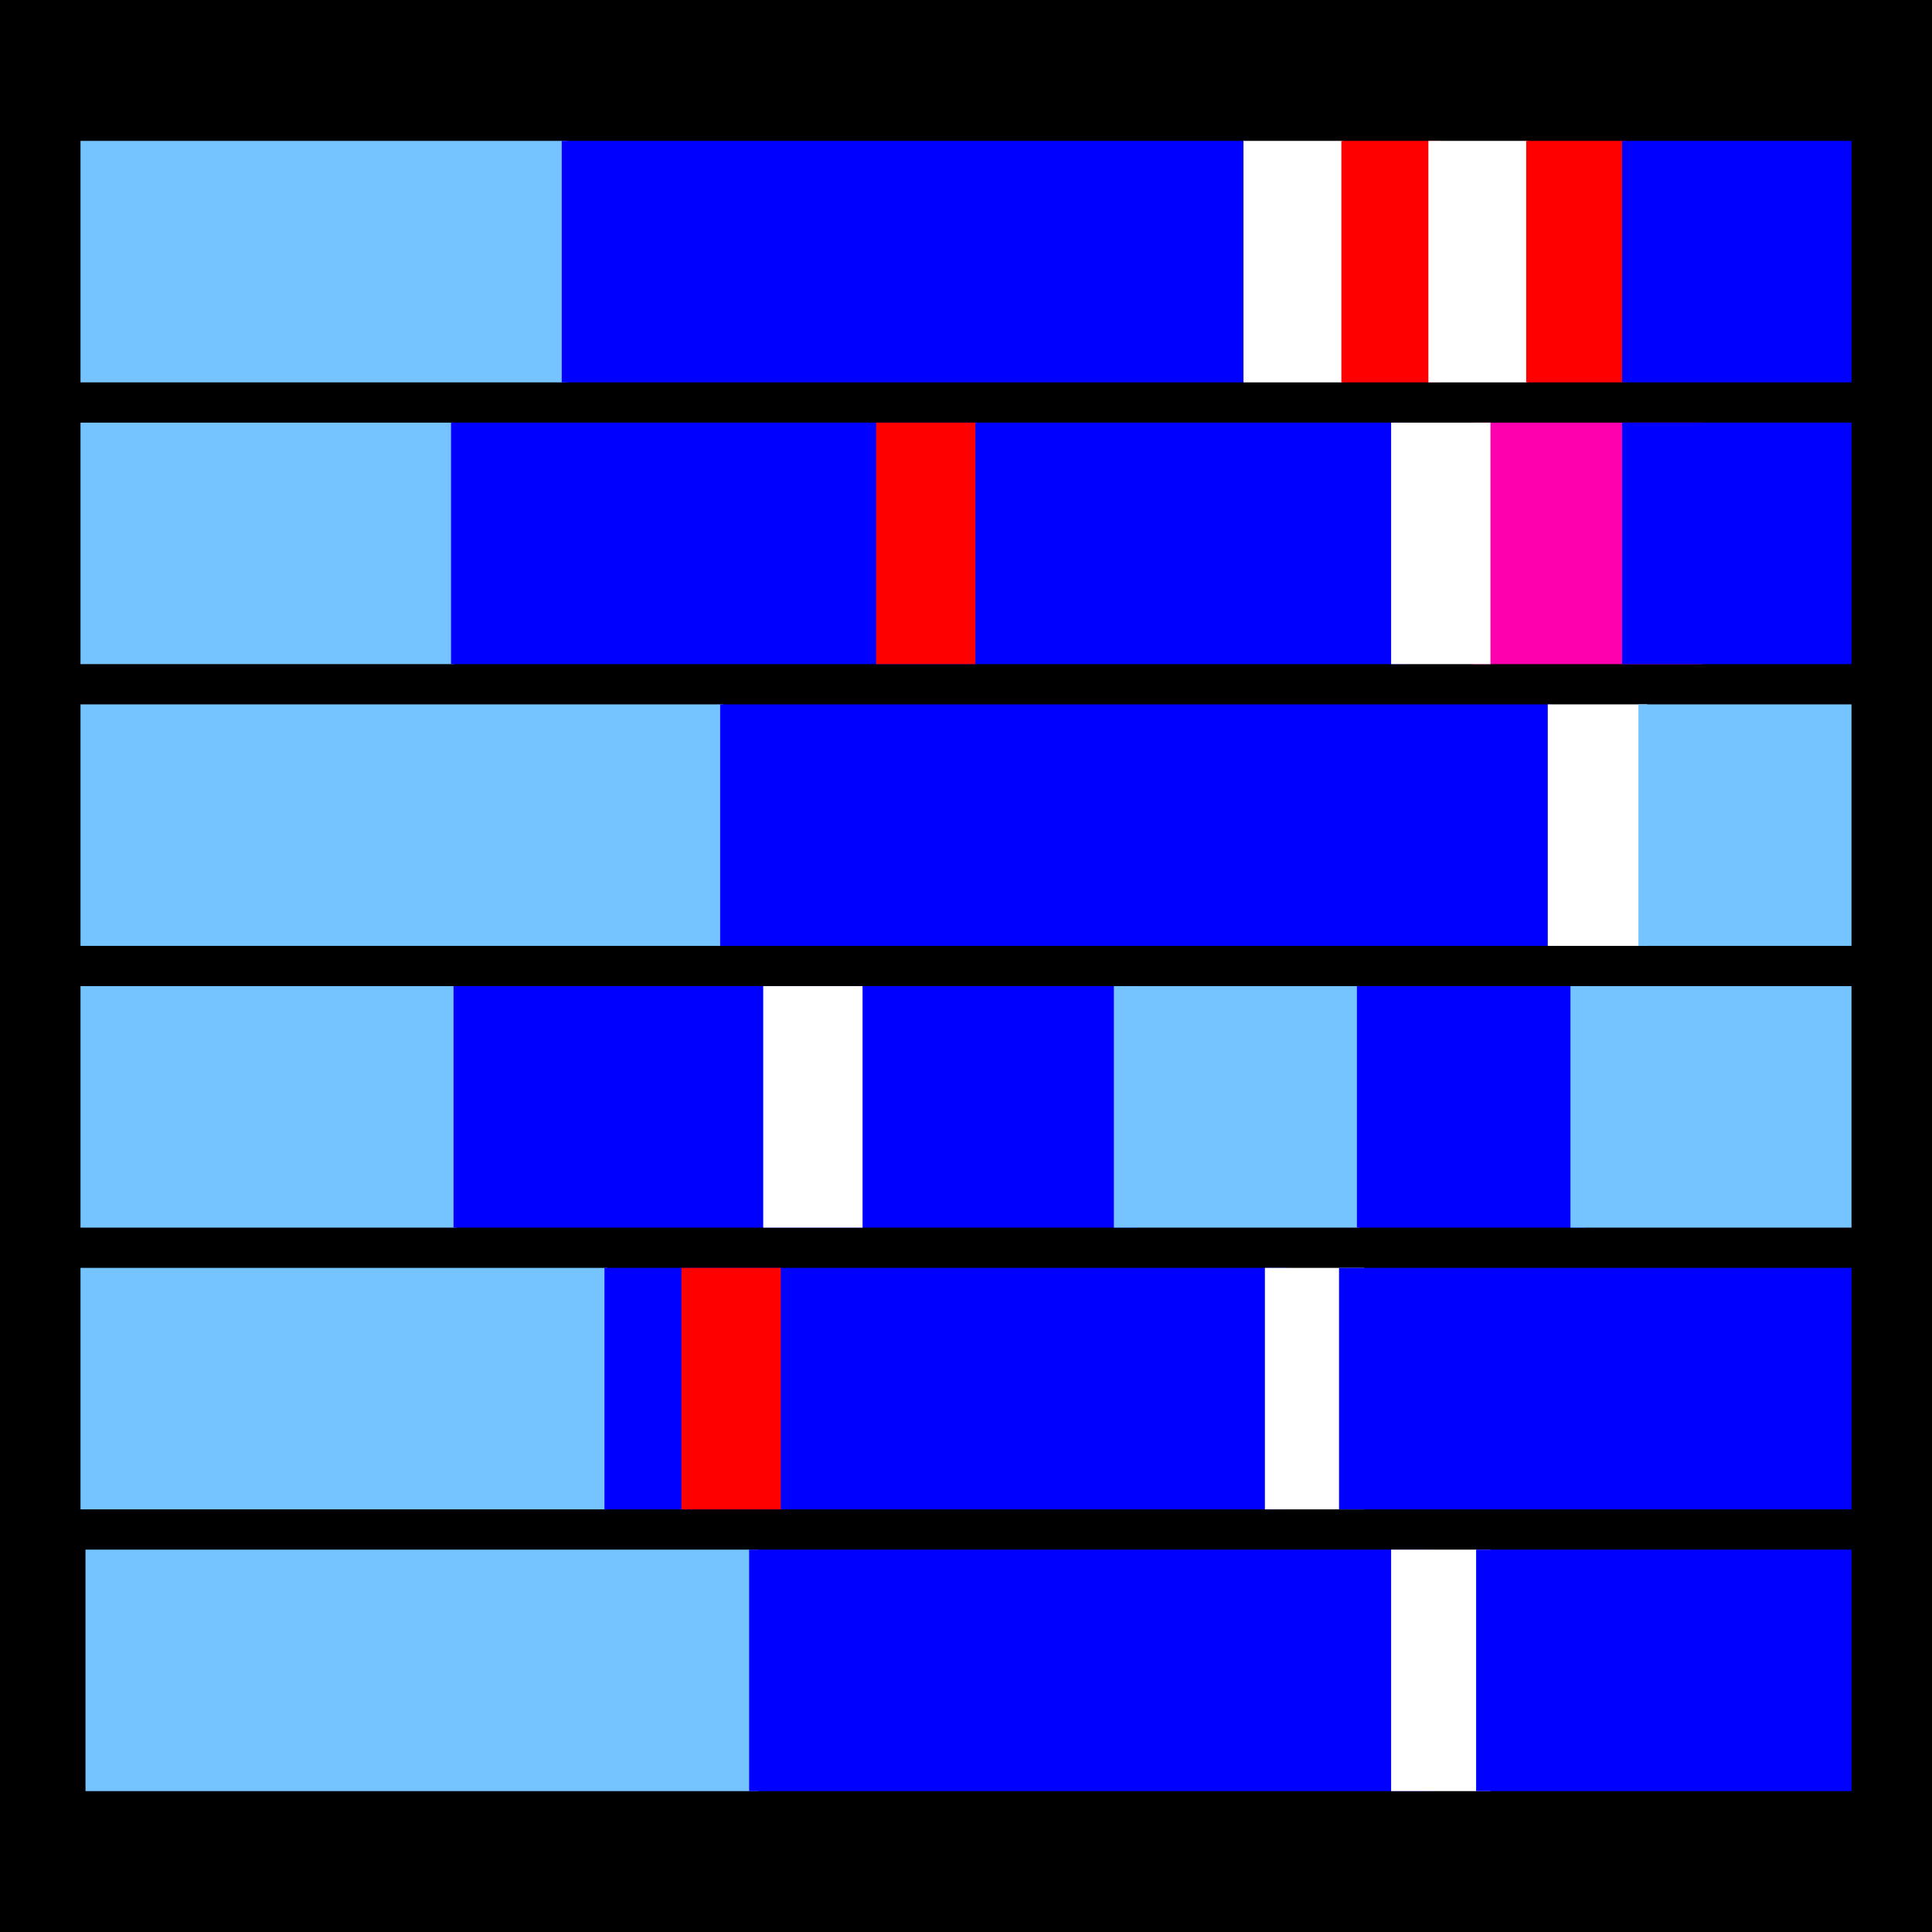 <?xml version="1.0" encoding="UTF-8" standalone="no"?>
<!-- Created with Inkscape (http://www.inkscape.org/) -->

<svg
   xmlns:dc="http://purl.org/dc/elements/1.1/"
   xmlns:cc="http://creativecommons.org/ns#"
   xmlns:rdf="http://www.w3.org/1999/02/22-rdf-syntax-ns#"
   xmlns:svg="http://www.w3.org/2000/svg"
   xmlns="http://www.w3.org/2000/svg"
   xmlns:sodipodi="http://sodipodi.sourceforge.net/DTD/sodipodi-0.dtd"
   xmlns:inkscape="http://www.inkscape.org/namespaces/inkscape"
   width="24"
   height="24"
   id="svg2"
   version="1.1"
   inkscape:version="0.47 r22583"
   sodipodi:docname="icon_template.svg">
  <defs
     id="defs4">
    <inkscape:perspective
       sodipodi:type="inkscape:persp3d"
       inkscape:vp_x="0 : 526.18109 : 1"
       inkscape:vp_y="0 : 1000 : 0"
       inkscape:vp_z="744.09448 : 526.18109 : 1"
       inkscape:persp3d-origin="372.04724 : 350.78739 : 1"
       id="perspective10" />
    <inkscape:perspective
       id="perspective3619"
       inkscape:persp3d-origin="0.5 : 0.33333333 : 1"
       inkscape:vp_z="1 : 0.5 : 1"
       inkscape:vp_y="0 : 1000 : 0"
       inkscape:vp_x="0 : 0.5 : 1"
       sodipodi:type="inkscape:persp3d" />
    <inkscape:perspective
       id="perspective3619-0"
       inkscape:persp3d-origin="0.5 : 0.33333333 : 1"
       inkscape:vp_z="1 : 0.5 : 1"
       inkscape:vp_y="0 : 1000 : 0"
       inkscape:vp_x="0 : 0.5 : 1"
       sodipodi:type="inkscape:persp3d" />
    <inkscape:perspective
       id="perspective3619-1"
       inkscape:persp3d-origin="0.5 : 0.33333333 : 1"
       inkscape:vp_z="1 : 0.5 : 1"
       inkscape:vp_y="0 : 1000 : 0"
       inkscape:vp_x="0 : 0.5 : 1"
       sodipodi:type="inkscape:persp3d" />
    <inkscape:perspective
       id="perspective3619-6"
       inkscape:persp3d-origin="0.5 : 0.33333333 : 1"
       inkscape:vp_z="1 : 0.5 : 1"
       inkscape:vp_y="0 : 1000 : 0"
       inkscape:vp_x="0 : 0.5 : 1"
       sodipodi:type="inkscape:persp3d" />
    <inkscape:perspective
       id="perspective3619-8"
       inkscape:persp3d-origin="0.5 : 0.33333333 : 1"
       inkscape:vp_z="1 : 0.5 : 1"
       inkscape:vp_y="0 : 1000 : 0"
       inkscape:vp_x="0 : 0.5 : 1"
       sodipodi:type="inkscape:persp3d" />
    <inkscape:perspective
       id="perspective3683"
       inkscape:persp3d-origin="0.5 : 0.33333333 : 1"
       inkscape:vp_z="1 : 0.5 : 1"
       inkscape:vp_y="0 : 1000 : 0"
       inkscape:vp_x="0 : 0.5 : 1"
       sodipodi:type="inkscape:persp3d" />
    <inkscape:perspective
       id="perspective3683-3"
       inkscape:persp3d-origin="0.5 : 0.33333333 : 1"
       inkscape:vp_z="1 : 0.5 : 1"
       inkscape:vp_y="0 : 1000 : 0"
       inkscape:vp_x="0 : 0.5 : 1"
       sodipodi:type="inkscape:persp3d" />
    <inkscape:perspective
       id="perspective3683-6"
       inkscape:persp3d-origin="0.5 : 0.33333333 : 1"
       inkscape:vp_z="1 : 0.5 : 1"
       inkscape:vp_y="0 : 1000 : 0"
       inkscape:vp_x="0 : 0.5 : 1"
       sodipodi:type="inkscape:persp3d" />
    <inkscape:perspective
       id="perspective3683-2"
       inkscape:persp3d-origin="0.5 : 0.33333333 : 1"
       inkscape:vp_z="1 : 0.5 : 1"
       inkscape:vp_y="0 : 1000 : 0"
       inkscape:vp_x="0 : 0.5 : 1"
       sodipodi:type="inkscape:persp3d" />
    <inkscape:perspective
       id="perspective3683-0"
       inkscape:persp3d-origin="0.5 : 0.33333333 : 1"
       inkscape:vp_z="1 : 0.5 : 1"
       inkscape:vp_y="0 : 1000 : 0"
       inkscape:vp_x="0 : 0.5 : 1"
       sodipodi:type="inkscape:persp3d" />
    <inkscape:perspective
       id="perspective3741"
       inkscape:persp3d-origin="0.5 : 0.33333333 : 1"
       inkscape:vp_z="1 : 0.5 : 1"
       inkscape:vp_y="0 : 1000 : 0"
       inkscape:vp_x="0 : 0.5 : 1"
       sodipodi:type="inkscape:persp3d" />
    <inkscape:perspective
       id="perspective3763"
       inkscape:persp3d-origin="0.5 : 0.33333333 : 1"
       inkscape:vp_z="1 : 0.5 : 1"
       inkscape:vp_y="0 : 1000 : 0"
       inkscape:vp_x="0 : 0.5 : 1"
       sodipodi:type="inkscape:persp3d" />
    <inkscape:perspective
       id="perspective3763-1"
       inkscape:persp3d-origin="0.5 : 0.33333333 : 1"
       inkscape:vp_z="1 : 0.5 : 1"
       inkscape:vp_y="0 : 1000 : 0"
       inkscape:vp_x="0 : 0.5 : 1"
       sodipodi:type="inkscape:persp3d" />
    <inkscape:perspective
       id="perspective3763-8"
       inkscape:persp3d-origin="0.5 : 0.33333333 : 1"
       inkscape:vp_z="1 : 0.5 : 1"
       inkscape:vp_y="0 : 1000 : 0"
       inkscape:vp_x="0 : 0.5 : 1"
       sodipodi:type="inkscape:persp3d" />
    <inkscape:perspective
       id="perspective3763-7"
       inkscape:persp3d-origin="0.5 : 0.33333333 : 1"
       inkscape:vp_z="1 : 0.5 : 1"
       inkscape:vp_y="0 : 1000 : 0"
       inkscape:vp_x="0 : 0.5 : 1"
       sodipodi:type="inkscape:persp3d" />
    <inkscape:perspective
       id="perspective3763-2"
       inkscape:persp3d-origin="0.5 : 0.33333333 : 1"
       inkscape:vp_z="1 : 0.5 : 1"
       inkscape:vp_y="0 : 1000 : 0"
       inkscape:vp_x="0 : 0.5 : 1"
       sodipodi:type="inkscape:persp3d" />
    <inkscape:perspective
       id="perspective3821"
       inkscape:persp3d-origin="0.5 : 0.33333333 : 1"
       inkscape:vp_z="1 : 0.5 : 1"
       inkscape:vp_y="0 : 1000 : 0"
       inkscape:vp_x="0 : 0.5 : 1"
       sodipodi:type="inkscape:persp3d" />
    <inkscape:perspective
       id="perspective3843"
       inkscape:persp3d-origin="0.5 : 0.33333333 : 1"
       inkscape:vp_z="1 : 0.5 : 1"
       inkscape:vp_y="0 : 1000 : 0"
       inkscape:vp_x="0 : 0.5 : 1"
       sodipodi:type="inkscape:persp3d" />
    <inkscape:perspective
       id="perspective3865"
       inkscape:persp3d-origin="0.5 : 0.33333333 : 1"
       inkscape:vp_z="1 : 0.5 : 1"
       inkscape:vp_y="0 : 1000 : 0"
       inkscape:vp_x="0 : 0.5 : 1"
       sodipodi:type="inkscape:persp3d" />
    <inkscape:perspective
       id="perspective3890"
       inkscape:persp3d-origin="0.5 : 0.33333333 : 1"
       inkscape:vp_z="1 : 0.5 : 1"
       inkscape:vp_y="0 : 1000 : 0"
       inkscape:vp_x="0 : 0.5 : 1"
       sodipodi:type="inkscape:persp3d" />
    <inkscape:perspective
       id="perspective3916"
       inkscape:persp3d-origin="0.5 : 0.33333333 : 1"
       inkscape:vp_z="1 : 0.5 : 1"
       inkscape:vp_y="0 : 1000 : 0"
       inkscape:vp_x="0 : 0.5 : 1"
       sodipodi:type="inkscape:persp3d" />
    <inkscape:perspective
       id="perspective3938"
       inkscape:persp3d-origin="0.5 : 0.33333333 : 1"
       inkscape:vp_z="1 : 0.5 : 1"
       inkscape:vp_y="0 : 1000 : 0"
       inkscape:vp_x="0 : 0.5 : 1"
       sodipodi:type="inkscape:persp3d" />
    <inkscape:perspective
       id="perspective3960"
       inkscape:persp3d-origin="0.5 : 0.33333333 : 1"
       inkscape:vp_z="1 : 0.5 : 1"
       inkscape:vp_y="0 : 1000 : 0"
       inkscape:vp_x="0 : 0.5 : 1"
       sodipodi:type="inkscape:persp3d" />
    <inkscape:perspective
       id="perspective3982"
       inkscape:persp3d-origin="0.5 : 0.33333333 : 1"
       inkscape:vp_z="1 : 0.5 : 1"
       inkscape:vp_y="0 : 1000 : 0"
       inkscape:vp_x="0 : 0.5 : 1"
       sodipodi:type="inkscape:persp3d" />
    <inkscape:perspective
       id="perspective4004"
       inkscape:persp3d-origin="0.5 : 0.33333333 : 1"
       inkscape:vp_z="1 : 0.5 : 1"
       inkscape:vp_y="0 : 1000 : 0"
       inkscape:vp_x="0 : 0.5 : 1"
       sodipodi:type="inkscape:persp3d" />
    <inkscape:perspective
       id="perspective4026"
       inkscape:persp3d-origin="0.5 : 0.33333333 : 1"
       inkscape:vp_z="1 : 0.5 : 1"
       inkscape:vp_y="0 : 1000 : 0"
       inkscape:vp_x="0 : 0.5 : 1"
       sodipodi:type="inkscape:persp3d" />
    <inkscape:perspective
       id="perspective4048"
       inkscape:persp3d-origin="0.5 : 0.33333333 : 1"
       inkscape:vp_z="1 : 0.5 : 1"
       inkscape:vp_y="0 : 1000 : 0"
       inkscape:vp_x="0 : 0.5 : 1"
       sodipodi:type="inkscape:persp3d" />
    <inkscape:perspective
       id="perspective4048-8"
       inkscape:persp3d-origin="0.5 : 0.33333333 : 1"
       inkscape:vp_z="1 : 0.5 : 1"
       inkscape:vp_y="0 : 1000 : 0"
       inkscape:vp_x="0 : 0.5 : 1"
       sodipodi:type="inkscape:persp3d" />
    <inkscape:perspective
       id="perspective4048-0"
       inkscape:persp3d-origin="0.5 : 0.33333333 : 1"
       inkscape:vp_z="1 : 0.5 : 1"
       inkscape:vp_y="0 : 1000 : 0"
       inkscape:vp_x="0 : 0.5 : 1"
       sodipodi:type="inkscape:persp3d" />
    <inkscape:perspective
       id="perspective4088"
       inkscape:persp3d-origin="0.5 : 0.33333333 : 1"
       inkscape:vp_z="1 : 0.5 : 1"
       inkscape:vp_y="0 : 1000 : 0"
       inkscape:vp_x="0 : 0.5 : 1"
       sodipodi:type="inkscape:persp3d" />
    <inkscape:perspective
       id="perspective4088-4"
       inkscape:persp3d-origin="0.5 : 0.33333333 : 1"
       inkscape:vp_z="1 : 0.5 : 1"
       inkscape:vp_y="0 : 1000 : 0"
       inkscape:vp_x="0 : 0.5 : 1"
       sodipodi:type="inkscape:persp3d" />
    <inkscape:perspective
       id="perspective4119"
       inkscape:persp3d-origin="0.5 : 0.33333333 : 1"
       inkscape:vp_z="1 : 0.5 : 1"
       inkscape:vp_y="0 : 1000 : 0"
       inkscape:vp_x="0 : 0.5 : 1"
       sodipodi:type="inkscape:persp3d" />
    <inkscape:perspective
       id="perspective4141"
       inkscape:persp3d-origin="0.5 : 0.33333333 : 1"
       inkscape:vp_z="1 : 0.5 : 1"
       inkscape:vp_y="0 : 1000 : 0"
       inkscape:vp_x="0 : 0.5 : 1"
       sodipodi:type="inkscape:persp3d" />
    <inkscape:perspective
       id="perspective4141-9"
       inkscape:persp3d-origin="0.5 : 0.33333333 : 1"
       inkscape:vp_z="1 : 0.5 : 1"
       inkscape:vp_y="0 : 1000 : 0"
       inkscape:vp_x="0 : 0.5 : 1"
       sodipodi:type="inkscape:persp3d" />
    <inkscape:perspective
       id="perspective4172"
       inkscape:persp3d-origin="0.5 : 0.33333333 : 1"
       inkscape:vp_z="1 : 0.5 : 1"
       inkscape:vp_y="0 : 1000 : 0"
       inkscape:vp_x="0 : 0.5 : 1"
       sodipodi:type="inkscape:persp3d" />
  </defs>
  <sodipodi:namedview
     id="base"
     pagecolor="#ffffff"
     bordercolor="#666666"
     borderopacity="1.0"
     inkscape:pageopacity="0.0"
     inkscape:pageshadow="2"
     inkscape:zoom="16"
     inkscape:cx="4.318657"
     inkscape:cy="13.150274"
     inkscape:document-units="px"
     inkscape:current-layer="layer1"
     showgrid="false"
     inkscape:window-width="1672"
     inkscape:window-height="998"
     inkscape:window-x="0"
     inkscape:window-y="0"
     inkscape:window-maximized="1"
     showguides="true"
     inkscape:guide-bbox="true">
    <sodipodi:guide
       orientation="1,0"
       position="23,24.137"
       id="guide3904" />
    <sodipodi:guide
       orientation="1,0"
       position="1,24.062"
       id="guide3906" />
  </sodipodi:namedview>
  <g
     inkscape:label="Layer 1"
     inkscape:groupmode="layer"
     id="layer1"
     transform="translate(0,-1028.362)">
    <rect
       style="fill:#000000;fill-opacity:1;fill-rule:nonzero;stroke:none"
       id="rect3673"
       width="24"
       height="24"
       x="0"
       y="1028.362" />
    <g
       id="g4186"
       transform="translate(0,0.75)">
      <rect
         y="1029.362"
         x="1"
         height="3"
         width="6.045"
         id="rect2837"
         style="fill:#75c3ff;fill-opacity:1;fill-rule:nonzero;stroke:none" />
      <rect
         y="1032.862"
         x="1"
         height="3"
         width="4.638"
         id="rect2837-8"
         style="fill:#75c3ff;fill-opacity:1;fill-rule:nonzero;stroke:none" />
      <rect
         y="1036.362"
         x="1"
         height="3"
         width="7.982"
         id="rect2837-6"
         style="fill:#75c3ff;fill-opacity:1;fill-rule:nonzero;stroke:none" />
      <rect
         y="1039.862"
         x="1"
         height="3"
         width="4.67"
         id="rect2837-3"
         style="fill:#75c3ff;fill-opacity:1;fill-rule:nonzero;stroke:none" />
      <rect
         y="1043.362"
         x="1"
         height="3"
         width="6.545"
         id="rect2837-67"
         style="fill:#75c3ff;fill-opacity:1;fill-rule:nonzero;stroke:none" />
      <rect
         y="1046.862"
         x="1.062"
         height="3"
         width="8.357"
         id="rect2837-1"
         style="fill:#75c3ff;fill-opacity:1;fill-rule:nonzero;stroke:none" />
      <rect
         y="1029.362"
         x="6.978"
         height="3"
         width="8.482"
         id="rect2837-2"
         style="fill:#0000ff;fill-opacity:1;fill-rule:nonzero;stroke:none" />
      <rect
         y="1032.862"
         x="5.603"
         height="3"
         width="11.857"
         id="rect2837-2-7"
         style="fill:#0000ff;fill-opacity:1;fill-rule:nonzero;stroke:none" />
      <rect
         y="1036.362"
         x="8.946"
         height="3"
         width="10.326"
         id="rect2837-2-5"
         style="fill:#0000ff;fill-opacity:1;fill-rule:nonzero;stroke:none" />
      <rect
         y="1039.862"
         x="5.634"
         height="3"
         width="8.482"
         id="rect2837-2-79"
         style="fill:#0000ff;fill-opacity:1;fill-rule:nonzero;stroke:none" />
      <rect
         y="1043.362"
         x="7.509"
         height="3"
         width="8.482"
         id="rect2837-2-3"
         style="fill:#0000ff;fill-opacity:1;fill-rule:nonzero;stroke:none" />
      <rect
         y="1046.862"
         x="9.306"
         height="3"
         width="8.482"
         id="rect2837-2-1"
         style="fill:#0000ff;fill-opacity:1;fill-rule:nonzero;stroke:none" />
      <rect
         y="1029.362"
         x="15.447"
         height="3"
         width="1.234"
         id="rect2837-2-79-9"
         style="fill:#ffffff;fill-opacity:1;fill-rule:nonzero;stroke:none" />
      <rect
         y="1029.362"
         x="16.663"
         height="3"
         width="1.234"
         id="rect2837-2-79-9-5"
         style="fill:#ff0000;fill-opacity:1;fill-rule:nonzero;stroke:none" />
      <rect
         y="1029.362"
         x="17.744"
         height="3"
         width="1.234"
         id="rect2837-2-79-9-0"
         style="fill:#ffffff;fill-opacity:1;fill-rule:nonzero;stroke:none" />
      <rect
         y="1029.362"
         x="18.959"
         height="3"
         width="1.234"
         id="rect2837-2-79-9-5-8"
         style="fill:#ff0000;fill-opacity:1;fill-rule:nonzero;stroke:none" />
      <rect
         y="1029.362"
         x="20.15"
         height="3"
         width="2.85"
         id="rect2837-2-7-0"
         style="fill:#0000ff;fill-opacity:1;fill-rule:nonzero;stroke:none" />
      <rect
         y="1032.862"
         x="18.296"
         height="3"
         width="2.85"
         id="rect2837-2-7-0-6"
         style="fill:#ff00ae;fill-opacity:1;fill-rule:nonzero;stroke:none" />
      <rect
         y="1032.862"
         x="17.281"
         height="3"
         width="1.234"
         id="rect2837-2-79-9-0-9"
         style="fill:#ffffff;fill-opacity:1;fill-rule:nonzero;stroke:none" />
      <rect
         y="1032.862"
         x="20.15"
         height="3"
         width="2.85"
         id="rect2837-2-7-0-5"
         style="fill:#0000ff;fill-opacity:1;fill-rule:nonzero;stroke:none" />
      <rect
         y="1039.862"
         x="13.837"
         height="3"
         width="3.045"
         id="rect2837-3-7"
         style="fill:#75c3ff;fill-opacity:1;fill-rule:nonzero;stroke:none" />
      <rect
         y="1039.862"
         x="16.856"
         height="3"
         width="2.85"
         id="rect2837-2-7-0-5-4"
         style="fill:#0000ff;fill-opacity:1;fill-rule:nonzero;stroke:none" />
      <rect
         y="1039.862"
         x="19.509"
         height="3"
         width="3.491"
         id="rect2837-3-7-1"
         style="fill:#75c3ff;fill-opacity:1;fill-rule:nonzero;stroke:none" />
      <rect
         y="1036.362"
         x="19.227"
         height="3"
         width="1.234"
         id="rect2837-2-79-9-0-9-7"
         style="fill:#ffffff;fill-opacity:1;fill-rule:nonzero;stroke:none" />
      <rect
         y="1043.362"
         x="15.713"
         height="3"
         width="1.234"
         id="rect2837-2-79-9-0-9-6"
         style="fill:#ffffff;fill-opacity:1;fill-rule:nonzero;stroke:none" />
      <rect
         y="1046.862"
         x="17.281"
         height="3"
         width="1.234"
         id="rect2837-2-79-9-0-9-9"
         style="fill:#ffffff;fill-opacity:1;fill-rule:nonzero;stroke:none" />
      <rect
         y="1043.362"
         x="16.634"
         height="3"
         width="6.366"
         id="rect2837-2-9"
         style="fill:#0000ff;fill-opacity:1;fill-rule:nonzero;stroke:none" />
      <rect
         y="1046.862"
         x="18.337"
         height="3"
         width="4.663"
         id="rect2837-2-4"
         style="fill:#0000ff;fill-opacity:1;fill-rule:nonzero;stroke:none" />
      <rect
         y="1036.362"
         x="20.353"
         height="3"
         width="2.647"
         id="rect2837-3-7-1-3"
         style="fill:#75c3ff;fill-opacity:1;fill-rule:nonzero;stroke:none" />
      <rect
         y="1032.862"
         x="10.883"
         height="3"
         width="1.234"
         id="rect2837-2-79-9-5-4"
         style="fill:#ff0000;fill-opacity:1;fill-rule:nonzero;stroke:none" />
      <rect
         y="1043.362"
         x="8.465"
         height="3"
         width="1.234"
         id="rect2837-2-79-9-5-6"
         style="fill:#ff0000;fill-opacity:1;fill-rule:nonzero;stroke:none" />
      <rect
         y="1039.862"
         x="9.481"
         height="3"
         width="1.234"
         id="rect2837-2-79-9-0-9-7-4"
         style="fill:#ffffff;fill-opacity:1;fill-rule:nonzero;stroke:none" />
    </g>
  </g>
</svg>
